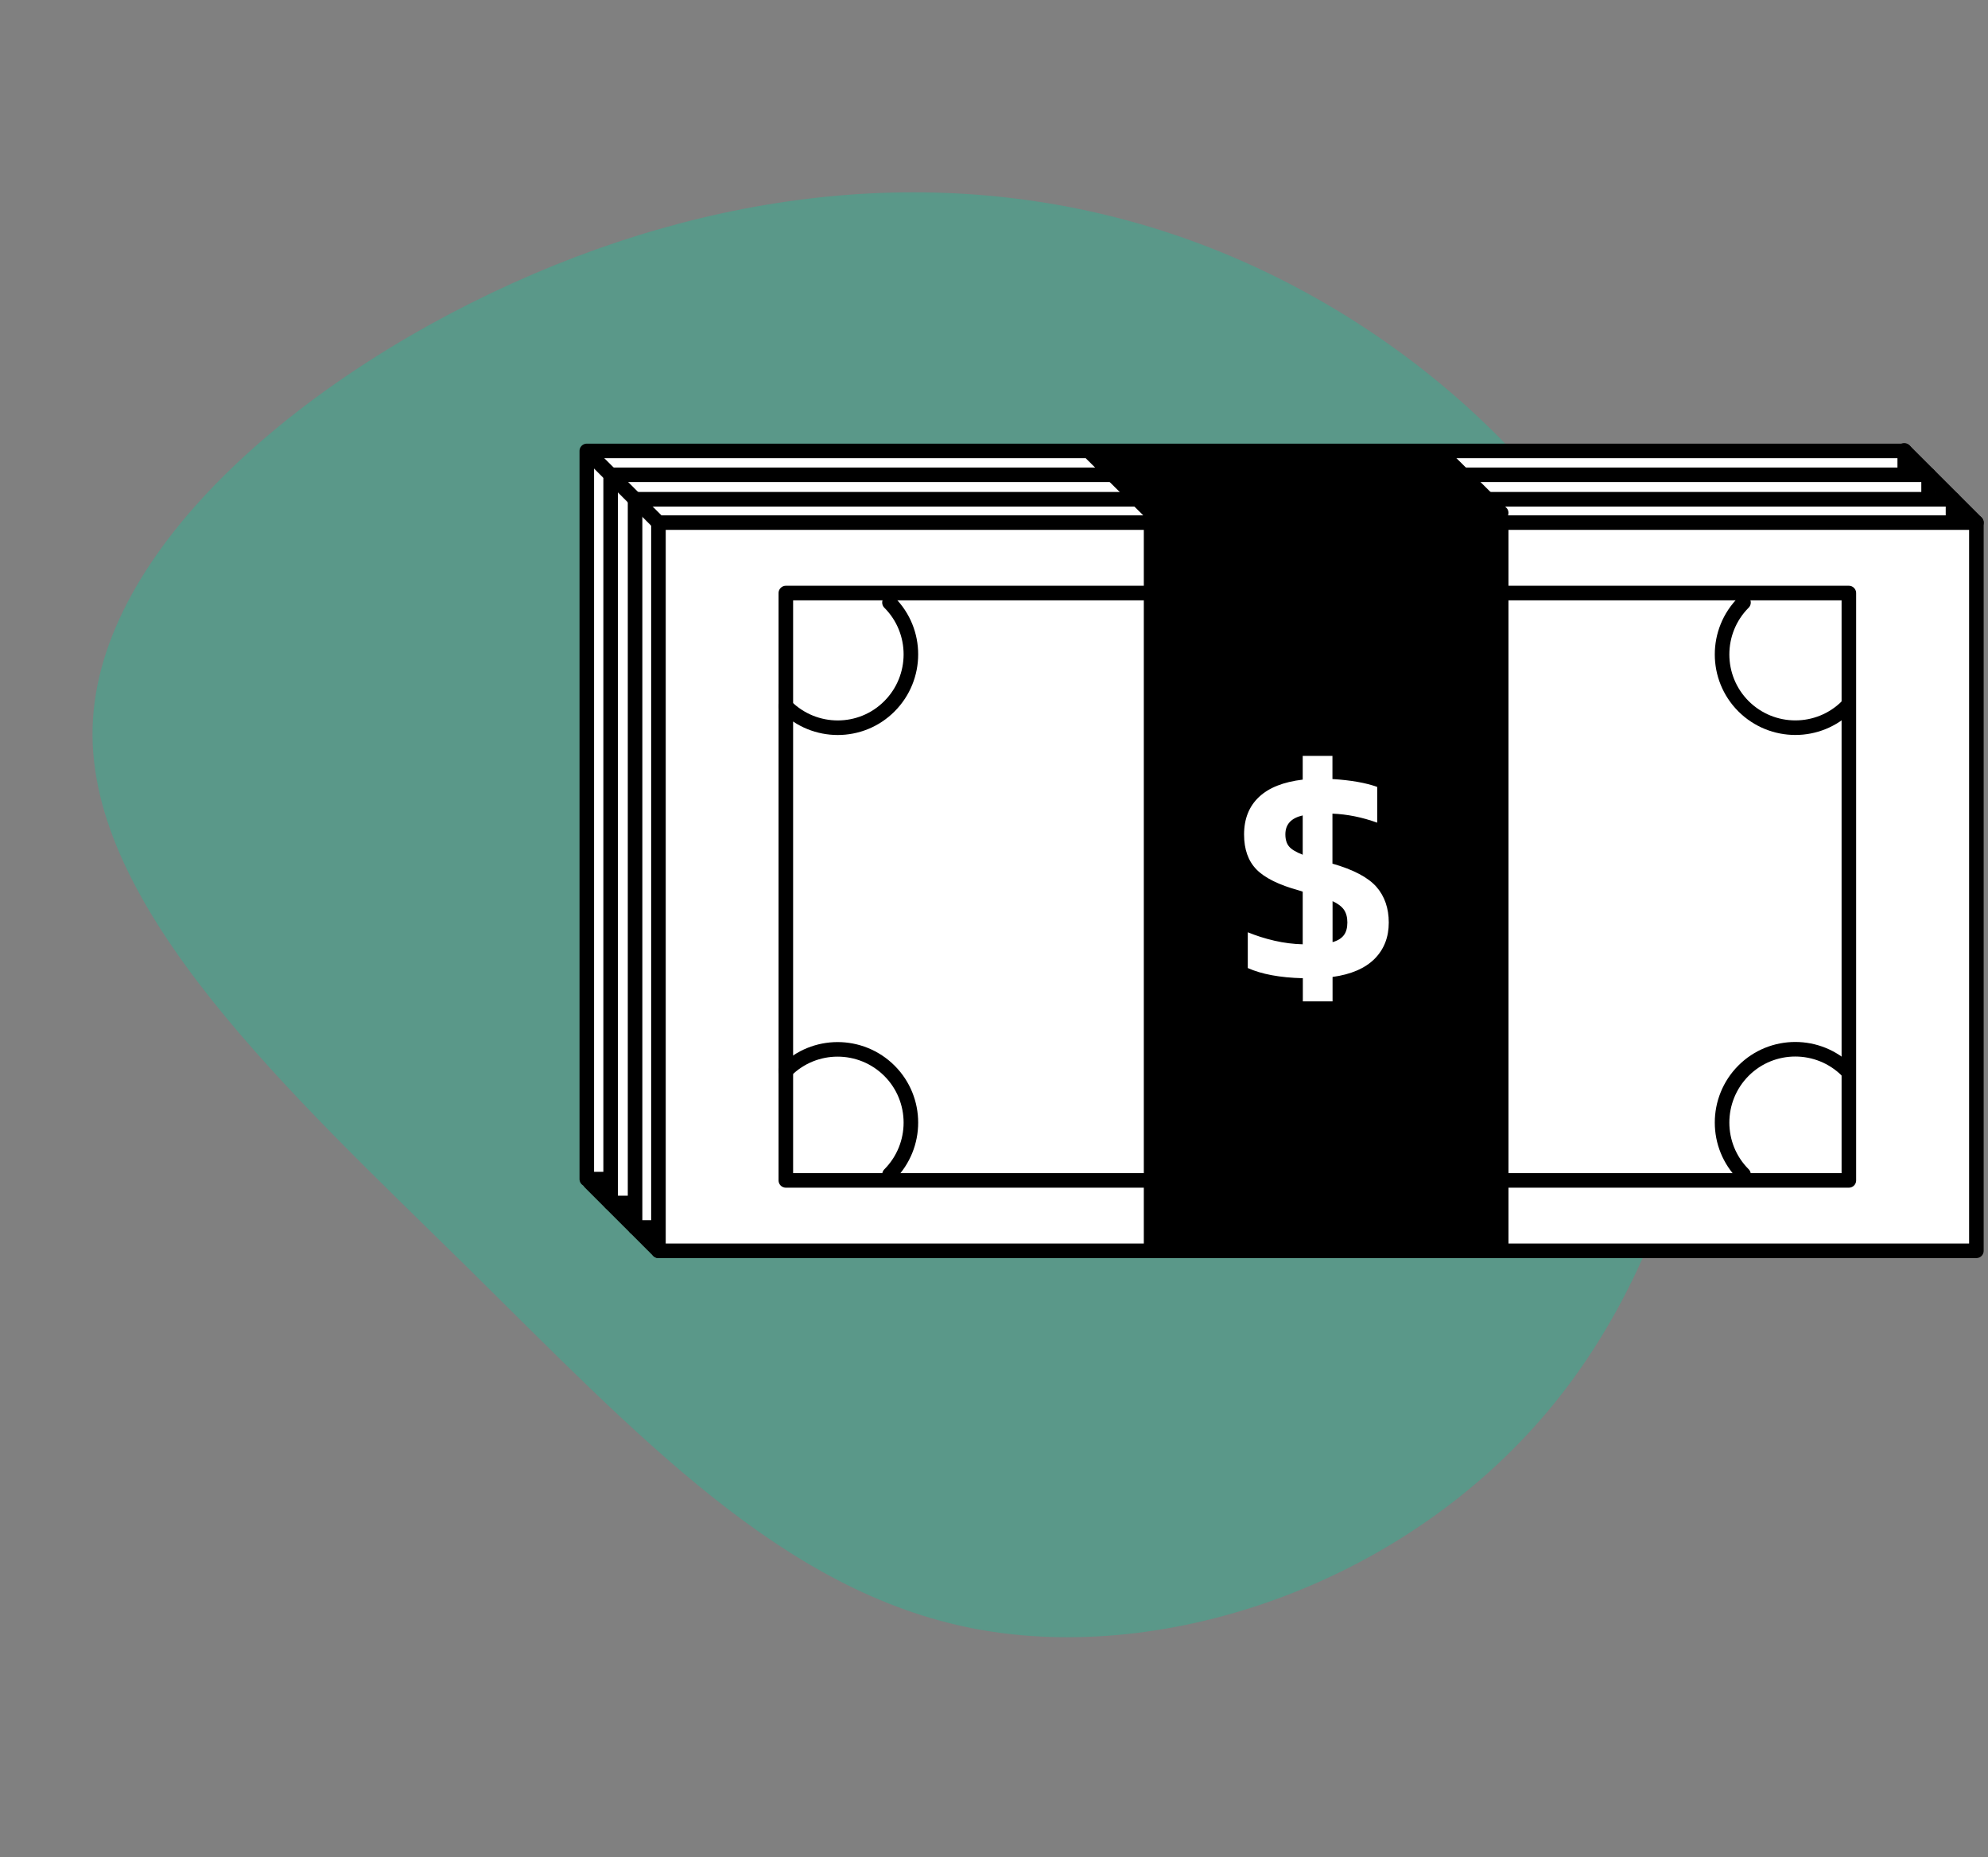<svg width="273" height="255" viewBox="0 0 273 255" fill="none" xmlns="http://www.w3.org/2000/svg">
<rect x="0" y="0" width="273" height="255" fill="#808080" stroke="none"/>
<path d="M213.532 192.578C193.658 217.201 160.451 228.645 133.953 223.659C107.441 218.623 87.64 197.156 63.822 173.67C39.957 150.197 12.089 124.754 12.714 99.929C13.374 75.042 42.574 50.76 73.192 37.645C103.809 24.53 135.782 22.545 164.92 33.535C194.058 44.526 220.362 68.493 230.183 99.341C240.017 130.239 233.453 167.942 213.532 192.578Z" fill="#02CE9D" fill-opacity="0.3"/>
<path d="M80.581 61.917V161.904H261.566V61.917L80.581 61.917Z" fill="white" stroke="black" stroke-width="2" stroke-miterlimit="10" stroke-linecap="round" stroke-linejoin="round"/>
<path d="M83.856 65.192V165.179H264.841V65.192L83.856 65.192Z" fill="white" stroke="black" stroke-width="2" stroke-miterlimit="10" stroke-linecap="round" stroke-linejoin="round"/>
<path d="M87.21 68.551V168.539H268.194V68.551L87.21 68.551Z" fill="white" stroke="black" stroke-width="2" stroke-miterlimit="10" stroke-linecap="round" stroke-linejoin="round"/>
<path d="M90.42 71.758V171.745H271.405V71.758L90.42 71.758Z" fill="white" stroke="black" stroke-width="2" stroke-miterlimit="10" stroke-linecap="round" stroke-linejoin="round"/>
<path d="M253.893 81.432V162.079H107.914V81.432H253.893Z" stroke="black" stroke-width="2" stroke-miterlimit="10" stroke-linecap="round" stroke-linejoin="round"/>
<path d="M90.411 171.741L81 162.331" stroke="black" stroke-width="2" stroke-miterlimit="10" stroke-linecap="round" stroke-linejoin="round"/>
<path d="M90.411 71.754L80.987 62.331" stroke="black" stroke-width="2" stroke-miterlimit="10" stroke-linecap="round" stroke-linejoin="round"/>
<path d="M271.411 71.754L261.5 61.843" stroke="black" stroke-width="2" stroke-miterlimit="10" stroke-linecap="round" stroke-linejoin="round"/>
<path d="M158.073 71.766V171.753H206.15V71.766H158.073Z" fill="black" stroke="black" stroke-width="2" stroke-miterlimit="10" stroke-linecap="round" stroke-linejoin="round"/>
<path d="M198 62.33L206.149 70.419H158.072L149.922 62.33H198Z" fill="black" stroke="black" stroke-width="2" stroke-miterlimit="10" stroke-linecap="round" stroke-linejoin="round"/>
<path d="M178.91 134.318C175.749 134.238 173.224 133.761 171.35 132.919V128.009C172.477 128.47 173.7 128.867 175.019 129.169C176.337 129.471 177.639 129.63 178.894 129.661V122.431L178.402 122.272C175.622 121.509 173.669 120.54 172.541 119.38C171.413 118.22 170.841 116.631 170.841 114.581C170.841 112.435 171.524 110.719 172.89 109.432C174.256 108.145 176.257 107.366 178.894 107.048V103.791H182.976V106.969C185.533 107.128 187.582 107.493 189.122 108.049V112.96C187.058 112.213 185.009 111.8 182.976 111.72V118.585C185.867 119.412 187.868 120.476 189.011 121.764C190.139 123.051 190.711 124.703 190.711 126.674C190.711 128.692 190.06 130.345 188.773 131.648C187.471 132.951 185.549 133.793 182.992 134.143V137.496H178.91V134.318ZM178.91 111.959C177.306 112.324 176.512 113.182 176.512 114.565C176.512 115.28 176.686 115.836 177.02 116.233C177.353 116.631 177.989 117.012 178.894 117.362V111.959H178.91ZM184.532 128.422C184.866 127.993 185.025 127.405 185.025 126.658C185.025 125.943 184.866 125.371 184.564 124.926C184.262 124.481 183.738 124.084 182.992 123.734V129.36C183.691 129.169 184.199 128.851 184.532 128.422Z" fill="white"/>
<path d="M122.145 82.735C126.068 86.66 126.068 93.032 122.145 96.973C118.222 100.914 111.853 100.898 107.914 96.973" stroke="black" stroke-width="2" stroke-miterlimit="10" stroke-linecap="round" stroke-linejoin="round"/>
<path d="M107.914 147.031C111.837 143.105 118.206 143.105 122.145 147.031C126.068 150.956 126.068 157.328 122.145 161.269" stroke="black" stroke-width="2" stroke-miterlimit="10" stroke-linecap="round" stroke-linejoin="round"/>
<path d="M239.424 161.253C235.501 157.328 235.501 150.956 239.424 147.015C243.347 143.09 249.716 143.09 253.655 147.015" stroke="black" stroke-width="2" stroke-miterlimit="10" stroke-linecap="round" stroke-linejoin="round"/>
<path d="M253.655 96.973C249.732 100.898 243.363 100.898 239.424 96.973C235.501 93.048 235.501 86.676 239.424 82.735" stroke="black" stroke-width="2" stroke-miterlimit="10" stroke-linecap="round" stroke-linejoin="round"/>
</svg>
